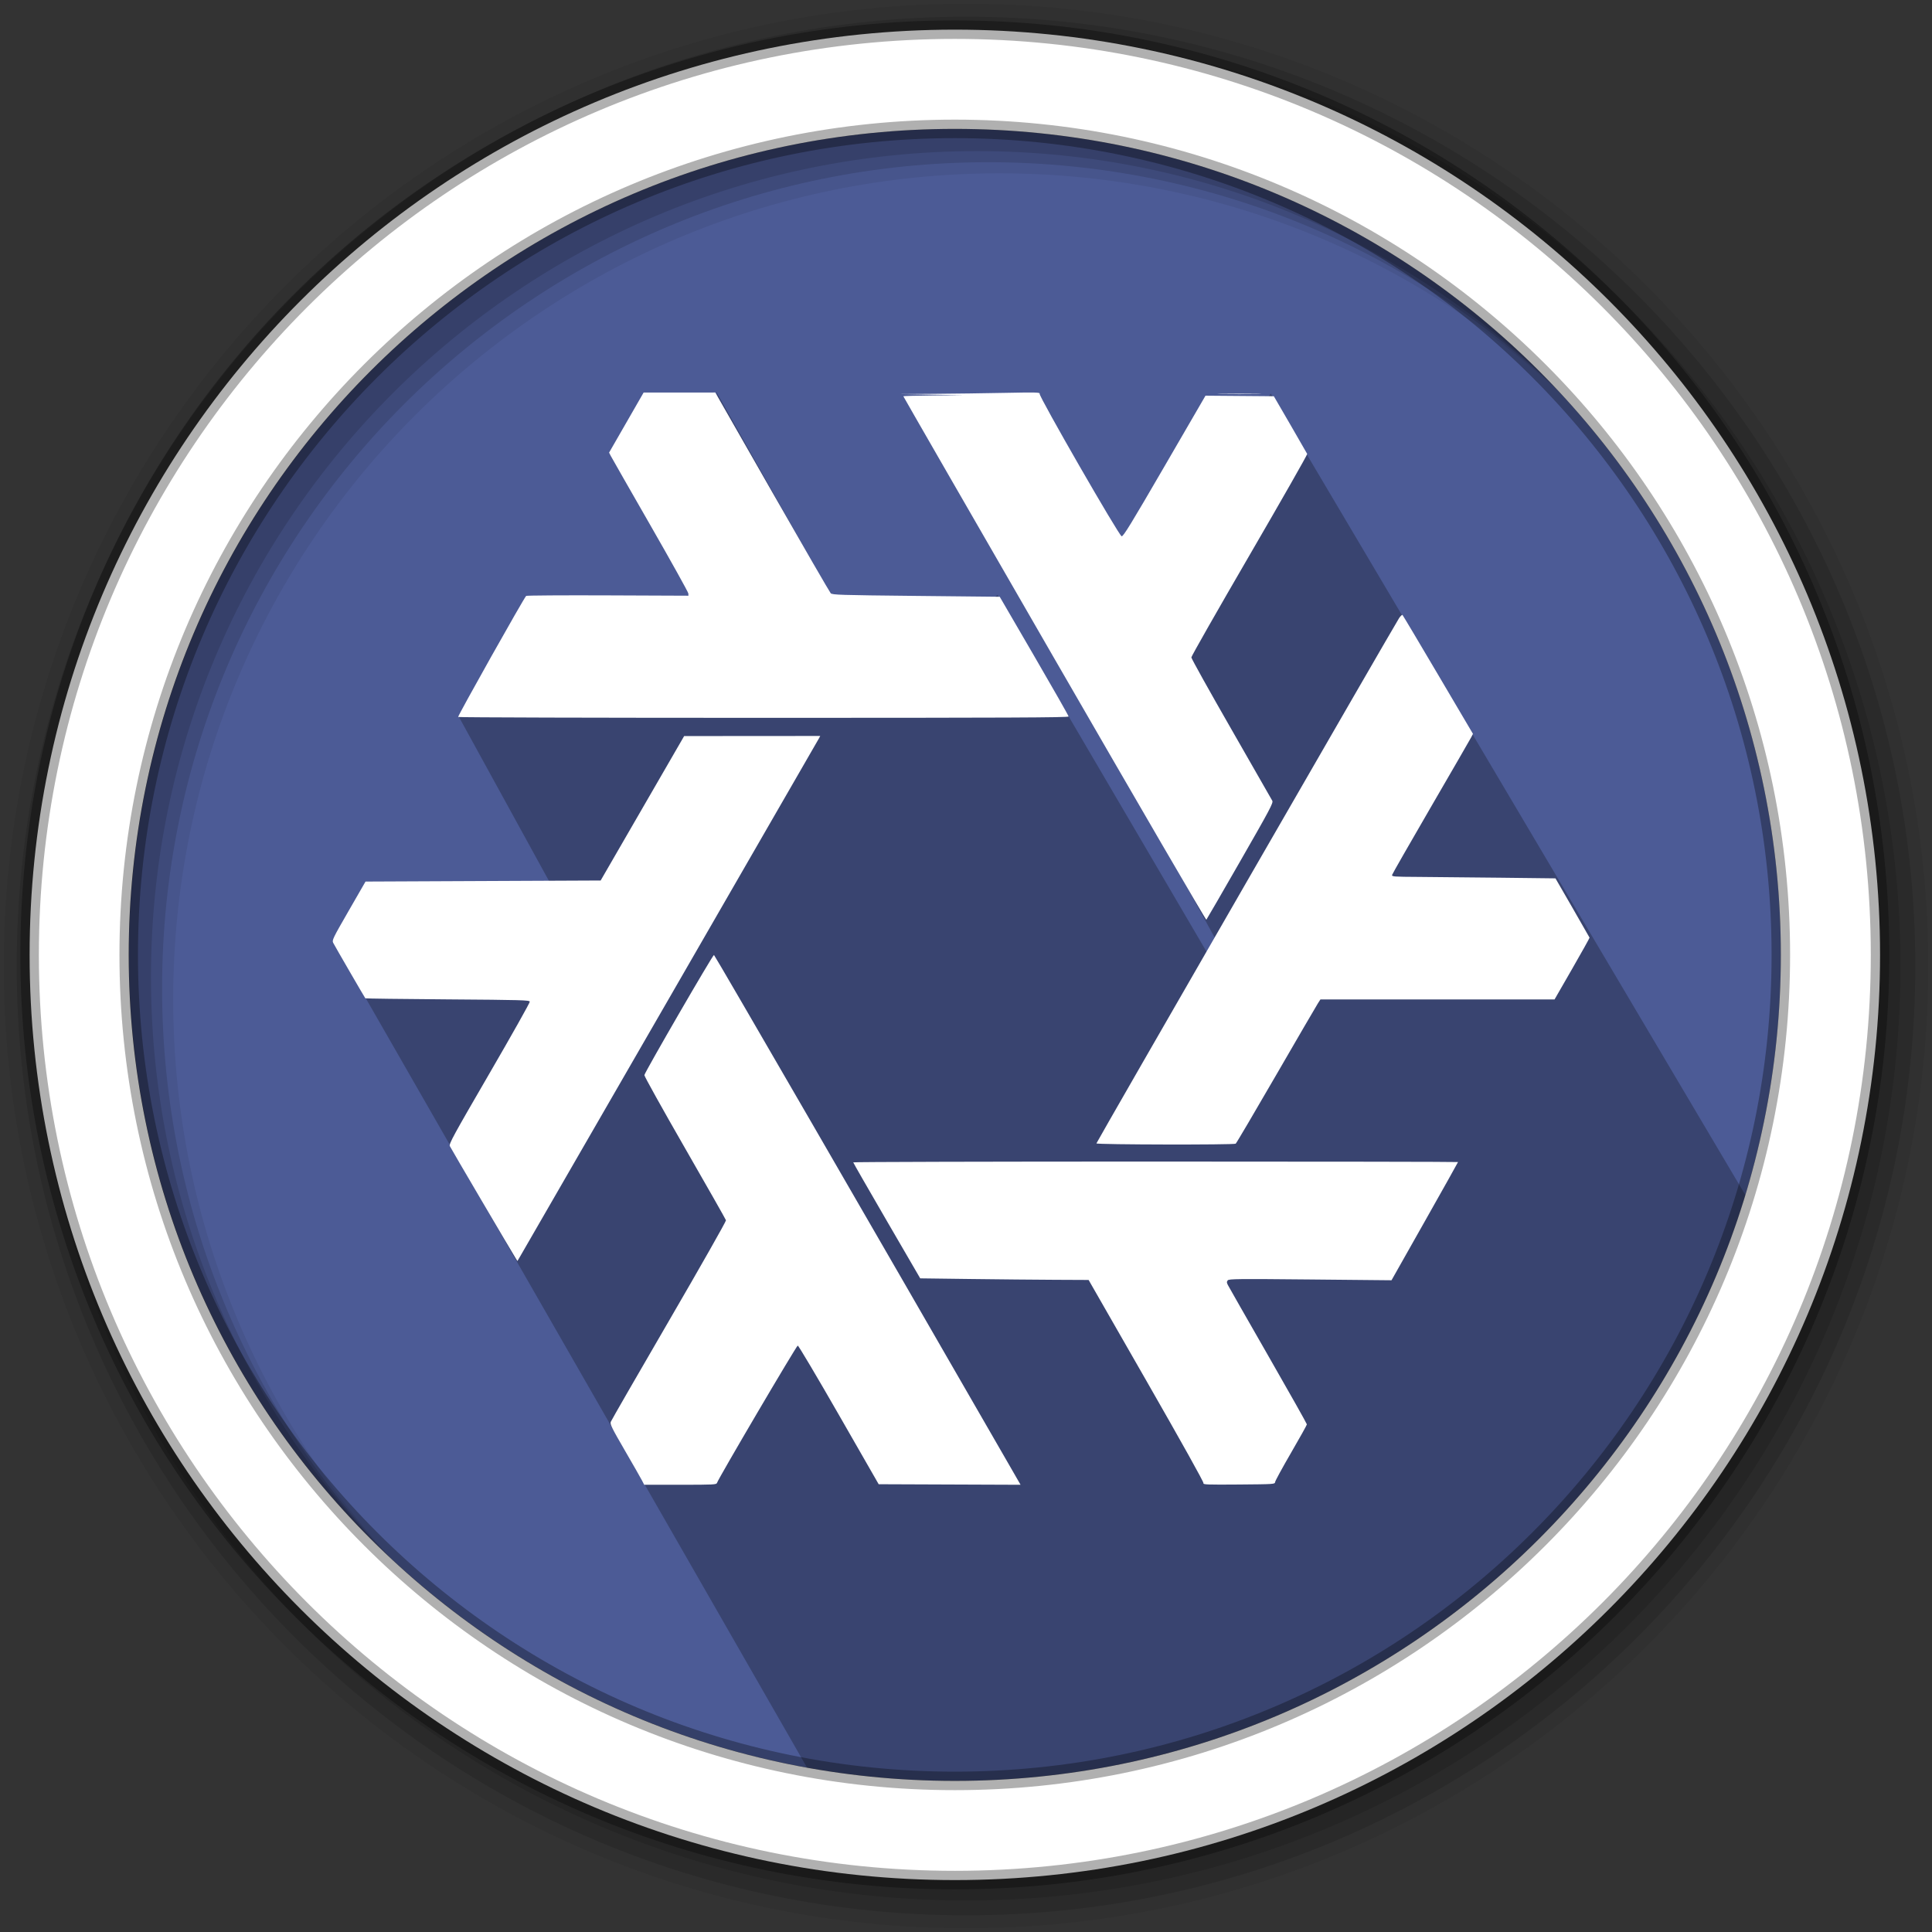 <svg height="512" viewBox="0 0 512 512" width="512" xmlns="http://www.w3.org/2000/svg">
 <rect x="0" y="0" width="512" height="512" fill="#333333" stroke="none"/>
 <path d="m471.95 253.05c0 120.9-98.01 218.9-218.9 218.9-120.9 0-218.9-98.01-218.9-218.9 0-120.9 98.01-218.9 218.9-218.9 120.9 0 218.9 98.01 218.9 218.9" fill="#4C5B96" fill-rule="evenodd"/>
 <path d="m336.779 104.32l128.672 217.298-31.985 60.856c-28.638 43.801-68.143 60.381-105.316 80.284-34.096 14.433-72.171 13.545-111.509 10.51l-128.015-223.206 51.206-4.595 11.16-1.969-29.46-53.668 85.262-31.676-17.069-54.489 43.985 78.122 30.63-24.116 59.568 101.637.53-6.211-18.359-33.471-30.353-114.65 22.321 47.924z" fill-rule="evenodd" opacity=".25"/>
 <g fill-rule="evenodd">
  <path d="m256 1c-140.83 0-255 114.17-255 255s114.17 255 255 255 255-114.17 255-255-114.17-255-255-255m8.827 44.931c120.9 0 218.9 98 218.9 218.9s-98 218.9-218.9 218.9-218.93-98-218.93-218.9 98.03-218.9 218.93-218.9" fill-opacity=".067"/>
  <g fill-opacity=".129">
   <path d="m256 4.433c-138.94 0-251.57 112.63-251.57 251.57s112.63 251.57 251.57 251.57 251.57-112.63 251.57-251.57-112.63-251.57-251.57-251.57m5.885 38.556c120.9 0 218.9 98 218.9 218.9s-98 218.9-218.9 218.9-218.93-98-218.93-218.9 98.03-218.9 218.93-218.9"/>
   <path d="m256 8.356c-136.77 0-247.64 110.87-247.64 247.64s110.87 247.64 247.64 247.64 247.64-110.87 247.64-247.64-110.87-247.64-247.64-247.64m2.942 31.691c120.9 0 218.9 98 218.9 218.9s-98 218.9-218.9 218.9-218.93-98-218.93-218.9 98.03-218.9 218.93-218.9"/>
  </g>
  <path d="m253.04 7.859c-135.42 0-245.19 109.78-245.19 245.19 0 135.42 109.78 245.19 245.19 245.19 135.42 0 245.19-109.78 245.19-245.19 0-135.42-109.78-245.19-245.19-245.19zm0 26.297c120.9 0 218.9 98 218.9 218.9s-98 218.9-218.9 218.9-218.93-98-218.93-218.9 98.03-218.9 218.93-218.9z" fill="#ffffff" stroke="#000000" stroke-opacity=".31" stroke-width="4.904"/>
 </g>
 <path d="m170.176 392.417c-.299-.583-2.352-4.177-4.562-7.986-3.518-6.063-3.985-7.014-3.752-7.632.147-.389 7.103-12.465 15.458-26.837 8.355-14.372 15.138-26.329 15.073-26.572-.065-.243-4.977-8.892-10.915-19.22-5.938-10.329-10.759-18.992-10.713-19.252.155-.877 18.15-31.94 18.446-31.842.227.075 43.726 75.222 77.304 133.548l3.947 6.857-18.802-.073-18.802-.073-10.542-18.374c-5.798-10.106-10.704-18.374-10.902-18.374-.329 0-21.061 35.254-21.403 36.395-.137.458-.849.495-9.721.495h-9.572l-.543-1.06zm148.757.634c.102-.267-5.73-10.724-15.136-27.141l-15.303-26.707-8.93-.041c-4.912-.022-14.953-.118-22.314-.212l-13.384-.172-8.872-15.264c-4.879-8.395-8.874-15.36-8.877-15.477-.003-.117 36.057-.212 80.133-.212 44.076 0 80.139.059 80.139.131 0 .072-3.966 7.15-8.813 15.729l-8.813 15.598-21.518-.208c-19.289-.186-21.556-.162-21.883.232-.299.36-.293.582.033 1.228.219.433 5.022 8.851 10.673 18.706 5.652 9.855 10.273 18.06 10.27 18.233-.003.173-1.89 3.558-4.192 7.523-2.302 3.965-4.207 7.463-4.234 7.774-.047.552-.279.567-9.596.64-8.488.066-9.53.026-9.382-.359zm-182.23-59.538c-1.077-1.703-17.232-29.21-17.495-29.788-.265-.581.907-2.728 10.491-19.232 5.934-10.218 10.75-18.784 10.701-19.035-.08-.414-2.108-.471-21.771-.613-11.926-.086-21.74-.213-21.809-.283-.149-.149-7.972-13.649-8.517-14.697-.354-.681-.133-1.138 4.095-8.48l4.469-7.761 31.156-.141 31.156-.141 11.064-19.138 11.064-19.138 18.031-.013 18.031-.013-.336.636c-.303.574-77.738 134.816-79.265 137.414l-.643 1.094-.423-.67zm153.859-30.503c0-.275 78.671-136.802 80.193-139.168.386-.6.808-.982.938-.848.13.134 4.382 7.274 9.449 15.867l9.213 15.623-.472.913c-.259.502-5.051 8.795-10.647 18.429-5.596 9.634-10.235 17.743-10.307 18.021-.124.474.303.508 7.038.545 3.944.022 13.714.118 21.711.212l14.54.172 4.489 7.774c2.469 4.275 4.512 7.847 4.541 7.938.028.09-2.046 3.811-4.61 8.268l-4.662 8.104h-31.022-31.022l-.683 1.06c-.375.583-5.358 9.137-11.072 19.01-5.714 9.872-10.529 18.043-10.699 18.158-.508.341-36.916.264-36.916-.077zm-11.12-128.442c-22.024-38.168-40.044-69.465-40.044-69.549 0-.084 3.594-.182 7.986-.218l7.986-.064-8.48-.154-8.48-.154 9.211-.064c5.066-.035 13.452-.149 18.634-.252 8.313-.166 9.403-.138 9.26.236-.25.652 21.048 37.667 21.734 37.771.446.068 2.479-3.253 11.382-18.59l10.839-18.672 9.054.074 9.054.074 4.352 7.491c2.393 4.12 4.415 7.631 4.491 7.801.077.171-6.799 12.244-15.28 26.83-8.481 14.586-15.42 26.775-15.42 27.086 0 .312 4.752 8.845 10.56 18.963 5.808 10.118 10.708 18.681 10.89 19.027.297.567-.556 2.174-8.47 15.971-4.84 8.438-8.893 15.441-9.007 15.564-.114.123-18.226-31.005-40.251-69.173zm-158.027 15.439c-.156-.252 17.523-31.721 18.025-32.085.173-.126 9.919-.189 21.657-.141l21.342.087-.017-.582c-.009-.32-4.539-8.461-10.066-18.091-5.527-9.63-10.25-17.901-10.495-18.379l-.446-.869 4.575-7.958 4.575-7.958 9.496-.006 9.496-.006 15.068 26.36c8.288 14.498 15.272 26.574 15.521 26.837.413.436 2.361.497 22.623.707l22.17.229 9.124 15.689c5.018 8.629 9.13 15.848 9.136 16.042.009.282-16.336.353-80.817.353-44.456 0-80.892-.102-80.969-.227zm202.291-85.635c2.604-.047 6.865-.047 9.47 0 2.604.047.473.085-4.735.085-5.208 0-7.339-.038-4.735-.085z" fill="#ffffff"/>
</svg>
